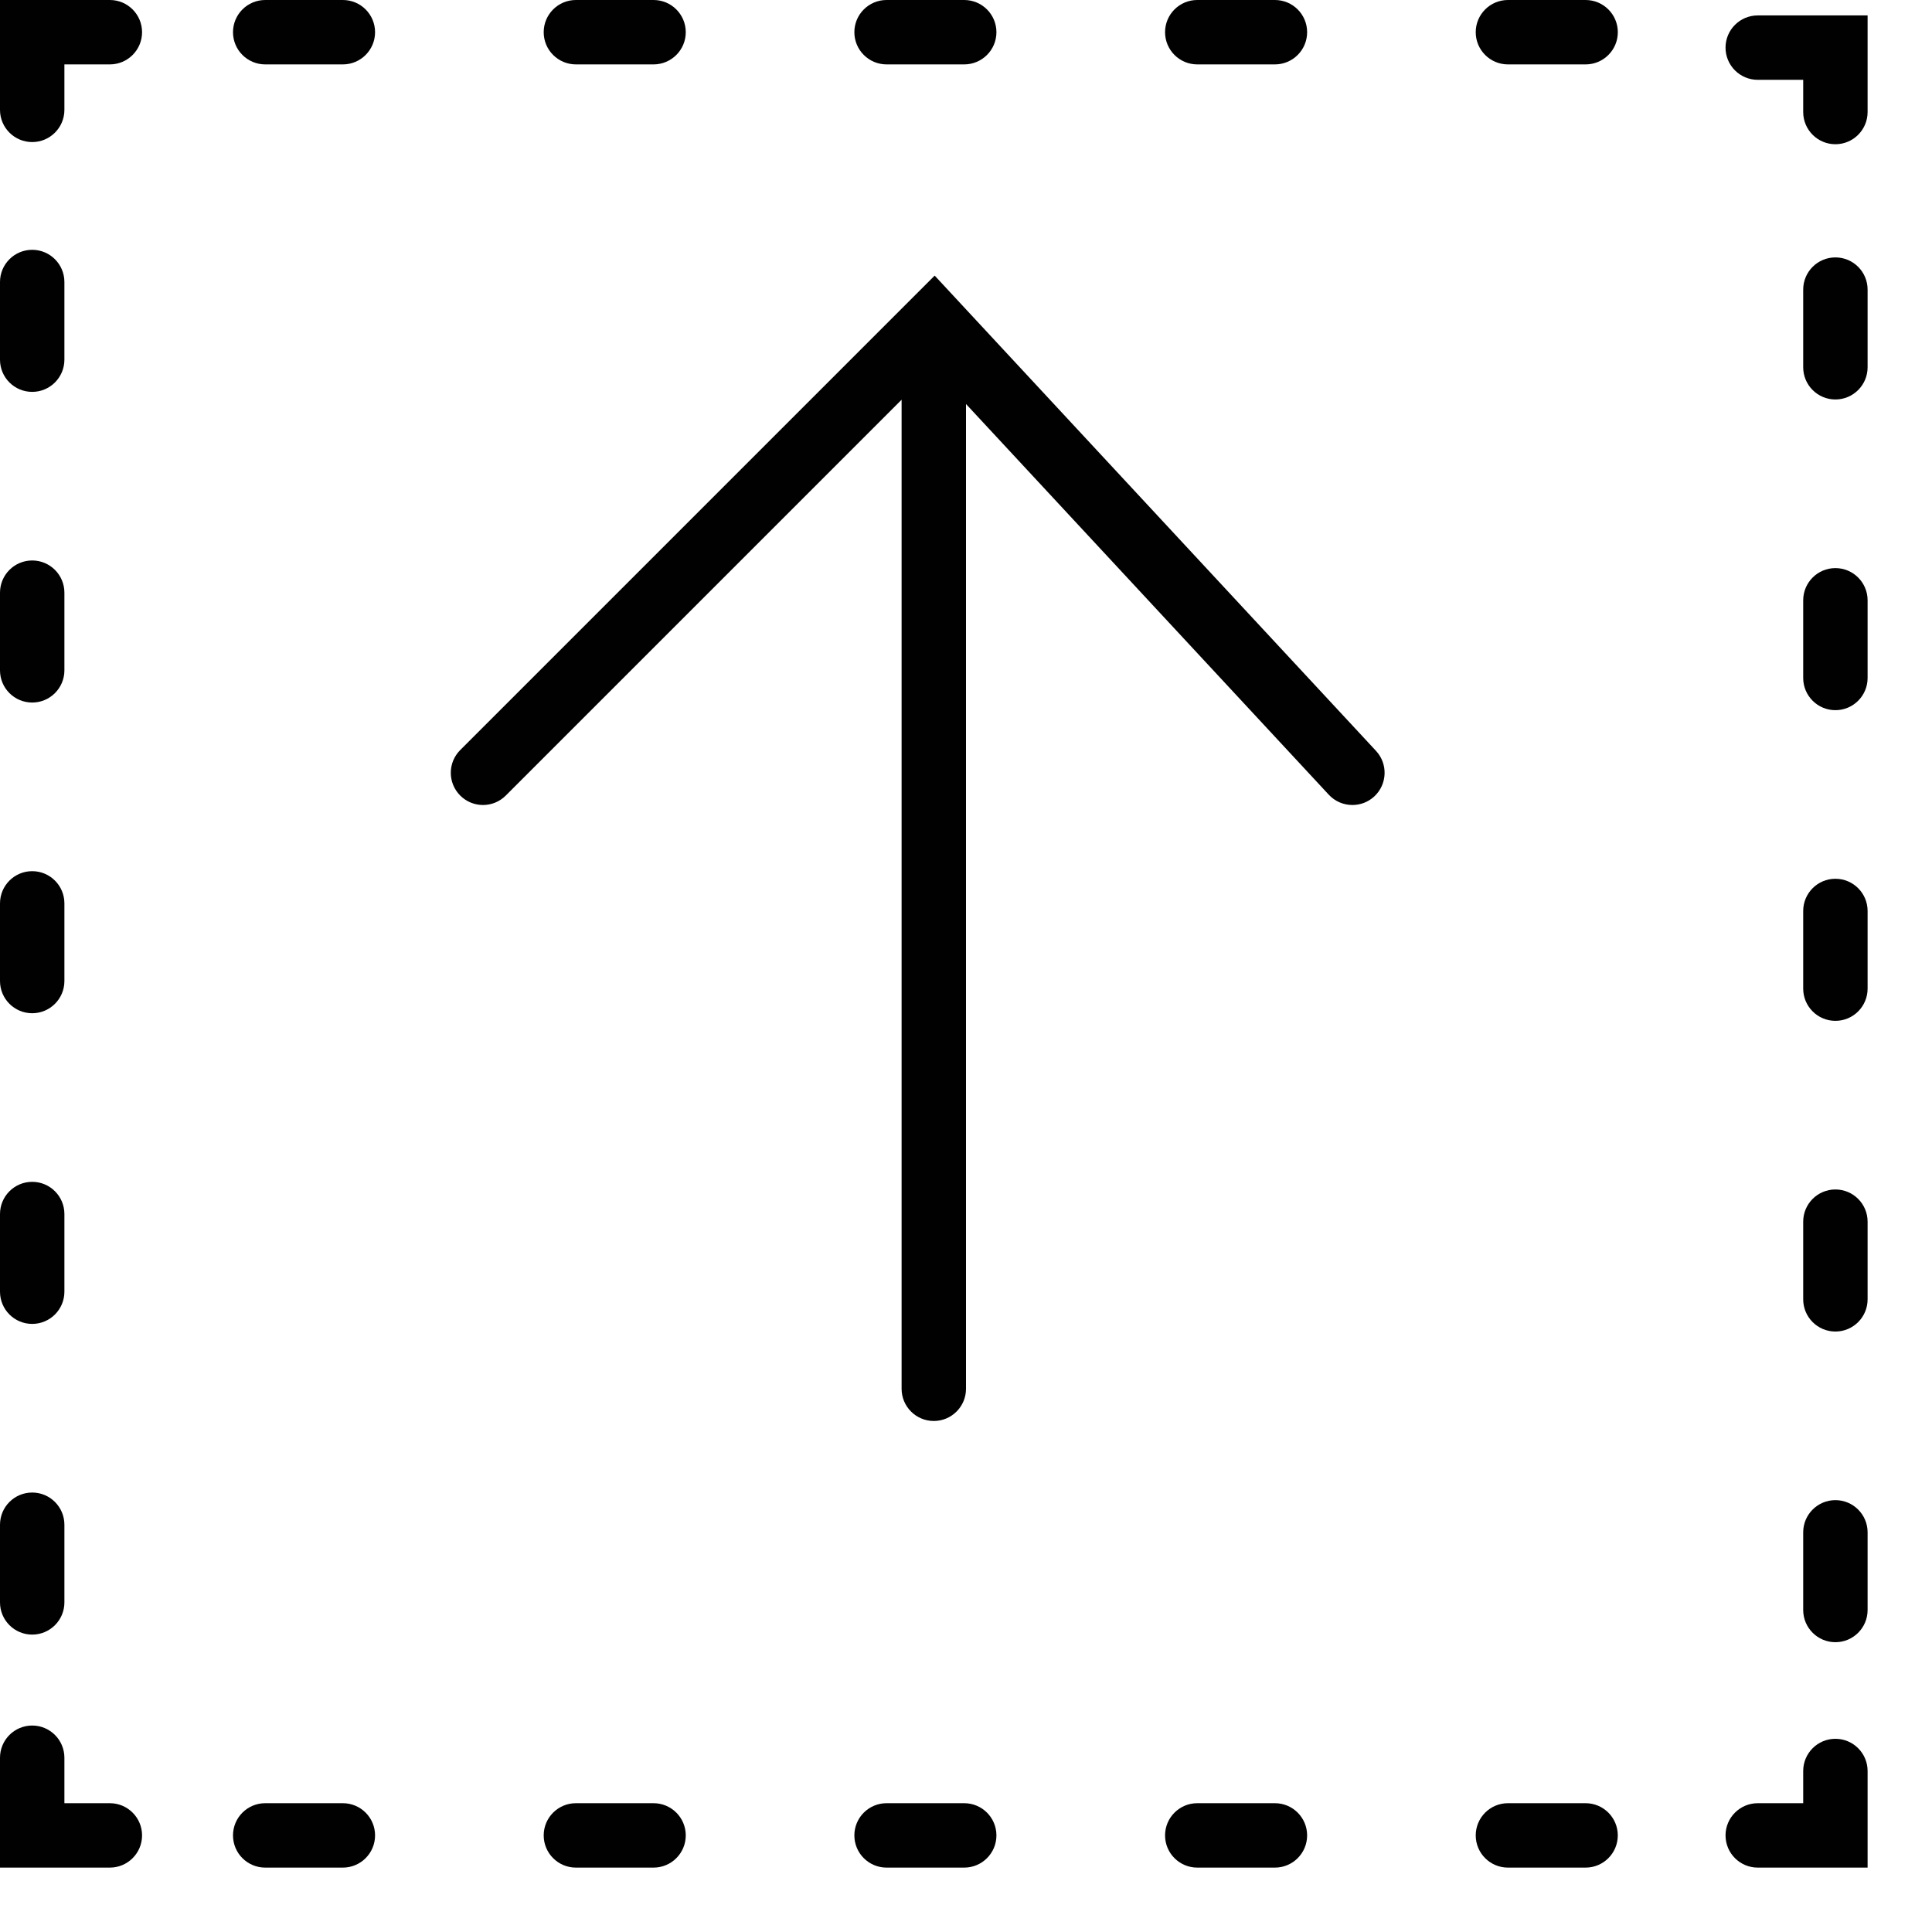 <?xml version="1.0" encoding="utf-8"?>
<!-- Generator: Adobe Illustrator 17.0.0, SVG Export Plug-In . SVG Version: 6.00 Build 0)  -->
<!DOCTYPE svg PUBLIC "-//W3C//DTD SVG 1.1//EN" "http://www.w3.org/Graphics/SVG/1.1/DTD/svg11.dtd">
<svg version="1.1" id="Layer_1" xmlns="http://www.w3.org/2000/svg" xmlns:xlink="http://www.w3.org/1999/xlink" x="0px" y="0px"
	 width="60px" height="60px" viewBox="0 0 60 60" enable-background="new 0 0 60 60" xml:space="preserve">
<g>
	<path fill="#010101" d="M14.293,24.707c0.391,0.391,1.023,0.391,1.414,0L28,12.414V43.13c0,0.552,0.448,1,1,1s1-0.448,1-1V12.547
		l11.267,12.134C41.464,24.893,41.732,25,42,25c0.244,0,0.488-0.088,0.681-0.267c0.404-0.376,0.428-1.009,0.052-1.414L29.027,8.559
		L14.293,23.293C13.902,23.684,13.902,24.316,14.293,24.707z"/>
	<path fill="#010101" d="M4.412,57c0-0.552-0.448-1-1-1H2v-1.412c0-0.552-0.448-1-1-1s-1,0.448-1,1V58h3.412
		C3.964,58,4.412,57.552,4.412,57z"/>
	<path fill="#010101" d="M57,54c-0.552,0-1,0.448-1,1v1h-1.412c-0.552,0-1,0.448-1,1s0.448,1,1,1H58v-3C58,54.448,57.552,54,57,54z"
		/>
	<path fill="#010101" d="M1,4.412c0.552,0,1-0.448,1-1V2h1.412c0.552,0,1-0.448,1-1s-0.448-1-1-1H0v3.412
		C0,3.964,0.448,4.412,1,4.412z"/>
	<path fill="#010101" d="M58,0.479h-3.412c-0.552,0-1,0.448-1,1c0,0.552,0.448,1,1,1H56v1c0,0.552,0.448,1,1,1s1-0.448,1-1V0.479z"
		/>
	<path fill="#010101" d="M8.236,58h2.412c0.552,0,1-0.448,1-1s-0.448-1-1-1H8.236c-0.552,0-1,0.448-1,1S7.684,58,8.236,58z"/>
	<path fill="#010101" d="M27.533,56c-0.552,0-1,0.448-1,1s0.448,1,1,1h2.412c0.552,0,1-0.448,1-1s-0.448-1-1-1H27.533z"/>
	<path fill="#010101" d="M17.885,56c-0.552,0-1,0.448-1,1s0.448,1,1,1h2.412c0.552,0,1-0.448,1-1s-0.448-1-1-1H17.885z"/>
	<path fill="#010101" d="M37.182,56c-0.552,0-1,0.448-1,1s0.448,1,1,1h2.412c0.552,0,1-0.448,1-1s-0.448-1-1-1H37.182z"/>
	<path fill="#010101" d="M50.242,57c0-0.552-0.448-1-1-1H46.83c-0.552,0-1,0.448-1,1s0.448,1,1,1h2.413
		C49.794,58,50.242,57.552,50.242,57z"/>
	<path fill="#010101" d="M8.236,2h2.412c0.552,0,1-0.448,1-1s-0.448-1-1-1H8.236c-0.552,0-1,0.448-1,1S7.684,2,8.236,2z"/>
	<path fill="#010101" d="M29.945,2c0.552,0,1-0.448,1-1s-0.448-1-1-1h-2.412c-0.552,0-1,0.448-1,1s0.448,1,1,1H29.945z"/>
	<path fill="#010101" d="M20.297,2c0.552,0,1-0.448,1-1s-0.448-1-1-1h-2.412c-0.552,0-1,0.448-1,1s0.448,1,1,1H20.297z"/>
	<path fill="#010101" d="M39.594,2c0.552,0,1-0.448,1-1s-0.448-1-1-1h-2.412c-0.552,0-1,0.448-1,1s0.448,1,1,1H39.594z"/>
	<path fill="#010101" d="M49.242,0H46.83c-0.552,0-1,0.448-1,1s0.448,1,1,1h2.413c0.552,0,1-0.448,1-1S49.794,0,49.242,0z"/>
	<path fill="#010101" d="M58,47.588c0-0.552-0.448-1-1-1s-1,0.448-1,1V50c0,0.552,0.448,1,1,1s1-0.448,1-1V47.588z"/>
	<path fill="#010101" d="M58,28.291c0-0.552-0.448-1-1-1s-1,0.448-1,1v2.412c0,0.552,0.448,1,1,1s1-0.448,1-1V28.291z"/>
	<path fill="#010101" d="M58,37.94c0-0.552-0.448-1-1-1s-1,0.448-1,1v2.412c0,0.552,0.448,1,1,1s1-0.448,1-1V37.94z"/>
	<path fill="#010101" d="M58,18.643c0-0.552-0.448-1-1-1s-1,0.448-1,1v2.412c0,0.552,0.448,1,1,1s1-0.448,1-1V18.643z"/>
	<path fill="#010101" d="M58,8.994c0-0.552-0.448-1-1-1s-1,0.448-1,1v2.412c0,0.552,0.448,1,1,1s1-0.448,1-1V8.994z"/>
	<path fill="#010101" d="M1,50.764c0.552,0,1-0.448,1-1v-2.412c0-0.552-0.448-1-1-1s-1,0.448-1,1v2.412
		C0,50.316,0.448,50.764,1,50.764z"/>
	<path fill="#010101" d="M1,31.467c0.552,0,1-0.448,1-1v-2.412c0-0.552-0.448-1-1-1s-1,0.448-1,1v2.412
		C0,31.019,0.448,31.467,1,31.467z"/>
	<path fill="#010101" d="M1,41.115c0.552,0,1-0.448,1-1v-2.412c0-0.552-0.448-1-1-1s-1,0.448-1,1v2.412
		C0,40.668,0.448,41.115,1,41.115z"/>
	<path fill="#010101" d="M1,21.818c0.552,0,1-0.448,1-1v-2.412c0-0.552-0.448-1-1-1s-1,0.448-1,1v2.412
		C0,21.371,0.448,21.818,1,21.818z"/>
	<path fill="#010101" d="M1,12.17c0.552,0,1-0.448,1-1V8.758c0-0.552-0.448-1-1-1s-1,0.448-1,1v2.413C0,11.723,0.448,12.17,1,12.17z
		"/>
</g>
</svg>

